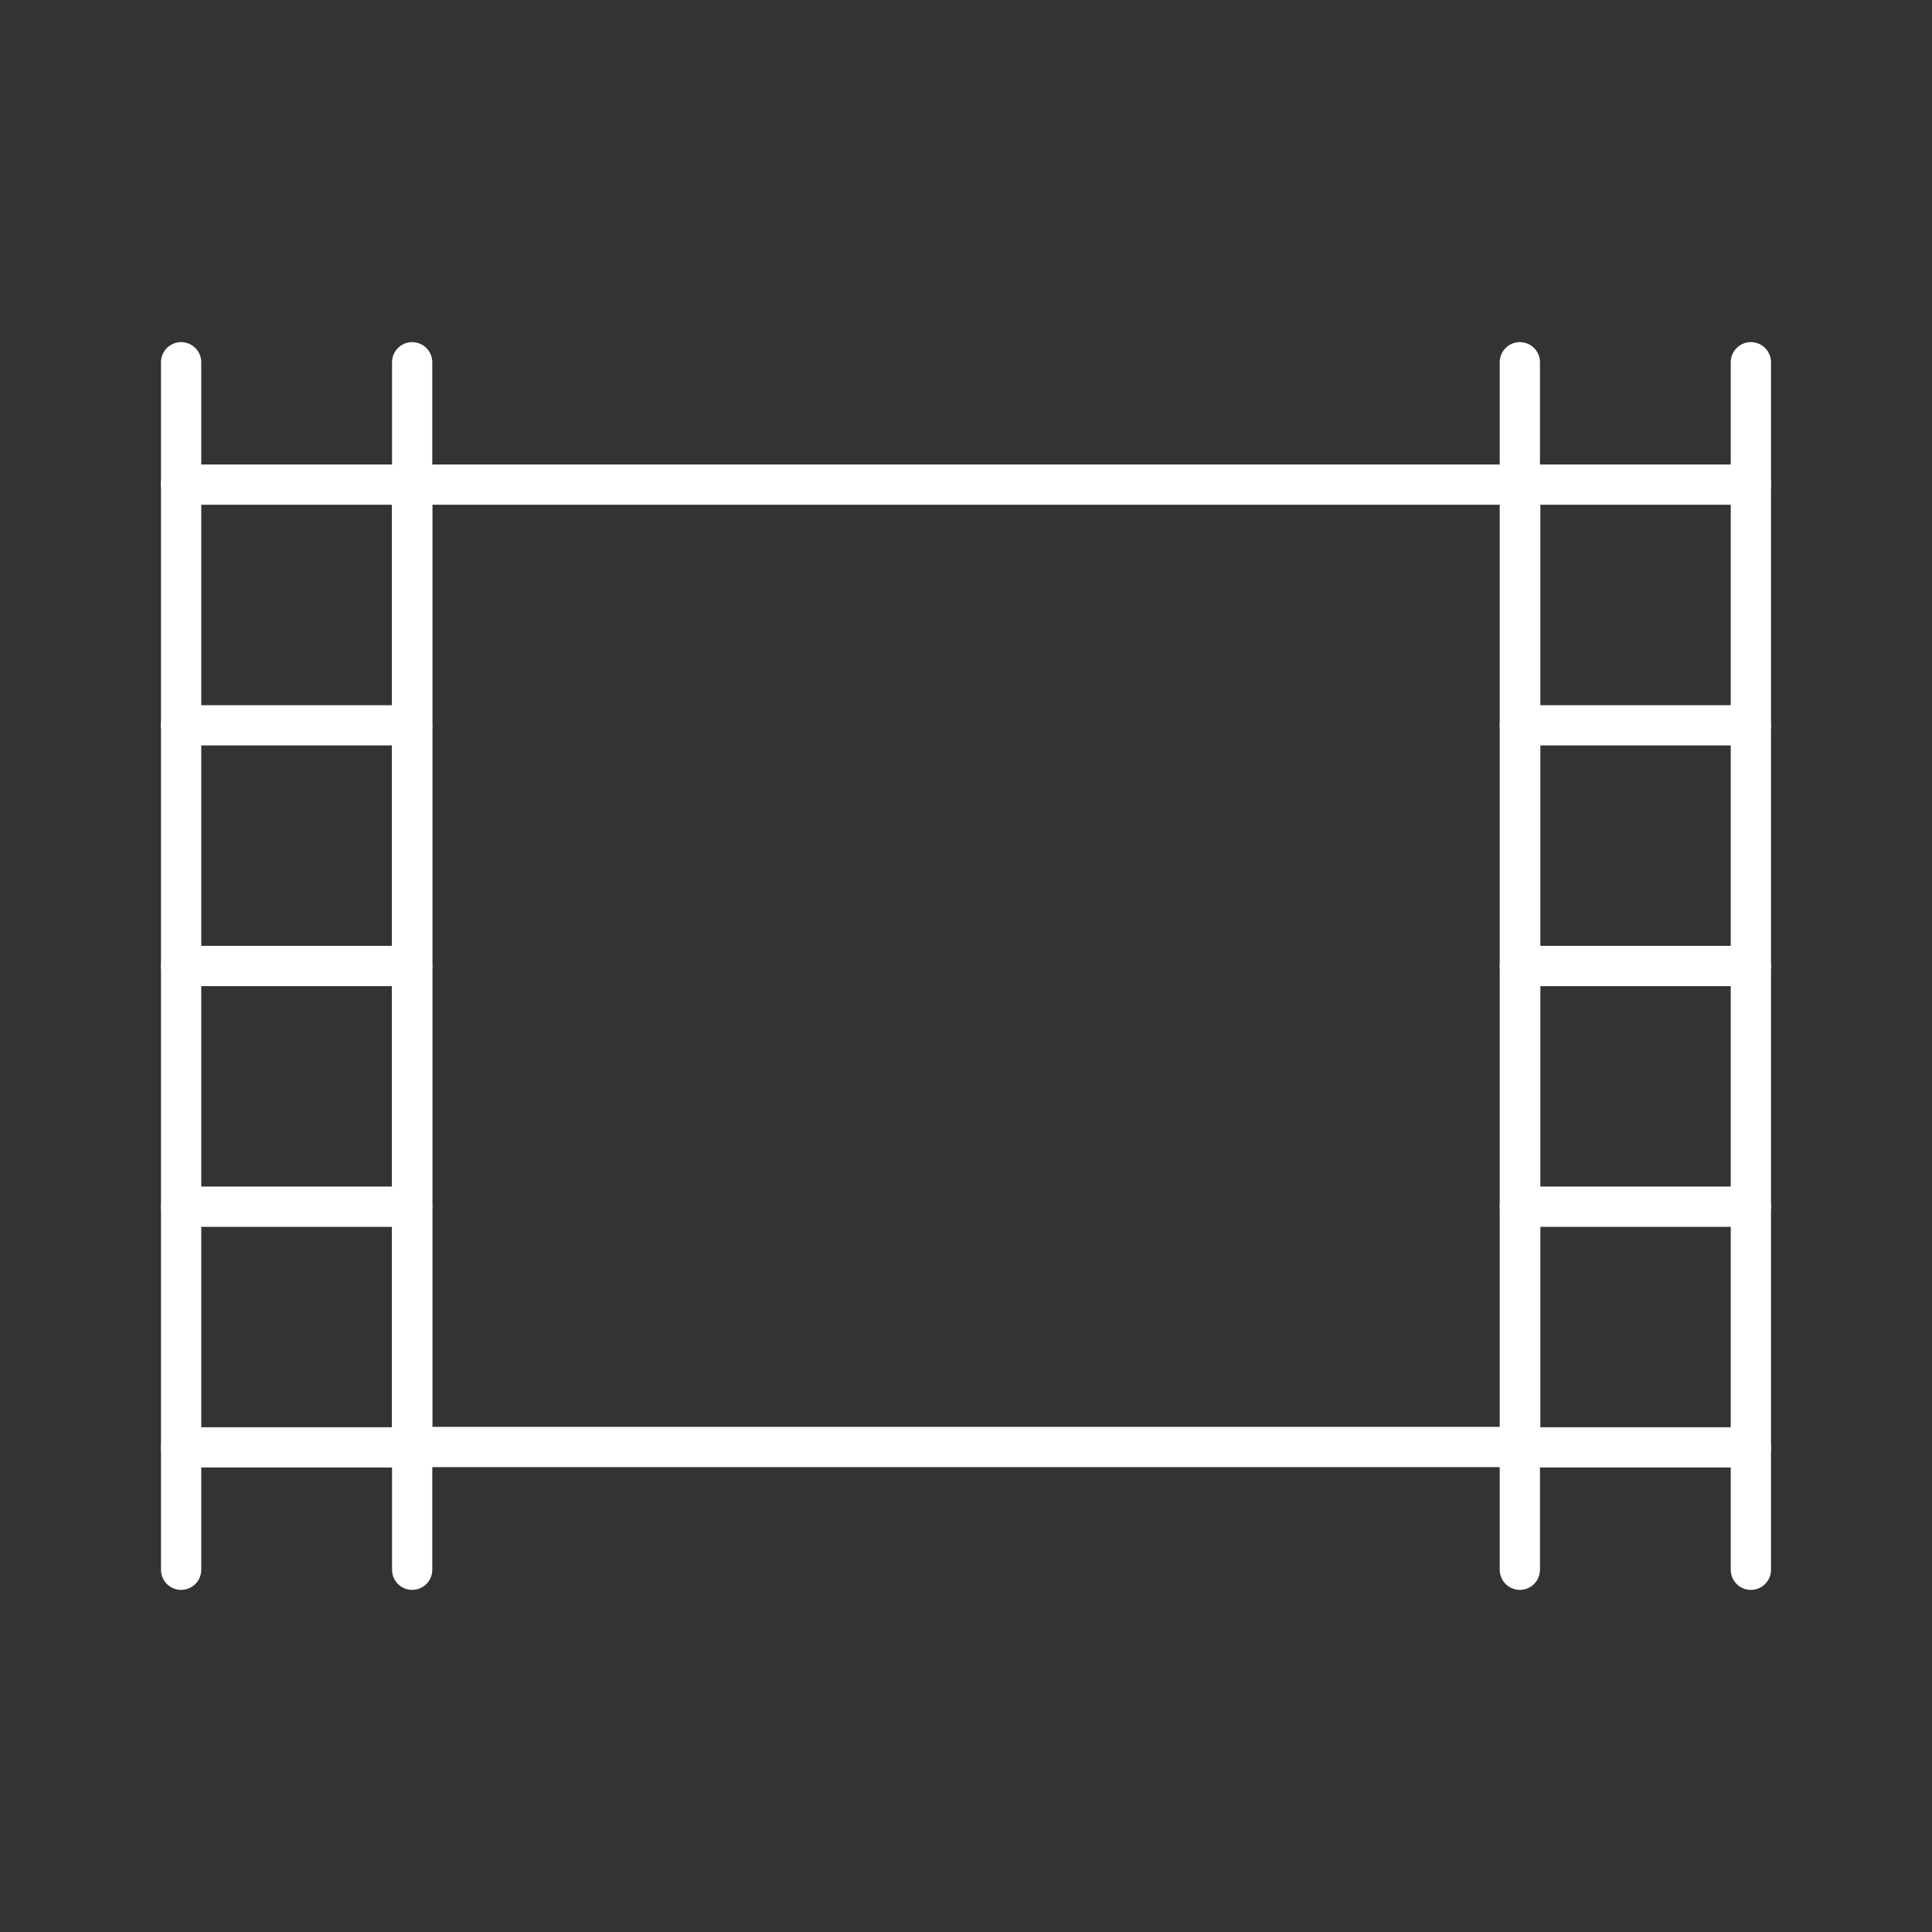<!DOCTYPE svg PUBLIC "-//W3C//DTD SVG 1.1//EN" "http://www.w3.org/Graphics/SVG/1.1/DTD/svg11.dtd">
<!-- Uploaded to: SVG Repo, www.svgrepo.com, Transformed by: SVG Repo Mixer Tools -->
<svg width="800px" height="800px" viewBox="0 0 48 48" xmlns="http://www.w3.org/2000/svg" fill="#ffffff" stroke="#ffffff">
<rect x="0" y="0" width="48" height="48" fill="#333333" stroke="none"/>
<g id="SVGRepo_bgCarrier" stroke-width="0"/>
<g id="SVGRepo_tracerCarrier" stroke-linecap="round" stroke-linejoin="round"/>
<g id="SVGRepo_iconCarrier">
<defs>
<style>.a{fill:none;stroke:#ffffff;stroke-linecap:round;stroke-linejoin:round;}</style>
</defs>
<line class="a" x1="43.5" y1="9" x2="43.5" y2="39"/>
<line class="a" x1="37.76" y1="12.04" x2="43.5" y2="12.04"/>
<line class="a" x1="37.76" y1="18.02" x2="43.5" y2="18.02"/>
<line class="a" x1="37.76" y1="24" x2="43.5" y2="24"/>
<line class="a" x1="37.76" y1="29.98" x2="43.5" y2="29.98"/>
<line class="a" x1="37.76" y1="35.96" x2="43.5" y2="35.96"/>
<rect class="a" x="10.24" y="12.04" width="27.53" height="23.91"/>
<line class="a" x1="4.5" y1="39" x2="4.5" y2="9"/>
<line class="a" x1="10.24" y1="39" x2="10.24" y2="9"/>
<line class="a" x1="37.76" y1="39" x2="37.76" y2="9"/>
<line class="a" x1="10.24" y1="35.96" x2="4.5" y2="35.96"/>
<line class="a" x1="10.24" y1="29.98" x2="4.5" y2="29.98"/>
<line class="a" x1="10.24" y1="24" x2="4.5" y2="24"/>
<line class="a" x1="10.24" y1="18.02" x2="4.5" y2="18.02"/>
<line class="a" x1="10.24" y1="12.04" x2="4.5" y2="12.04"/>
</g>
</svg>